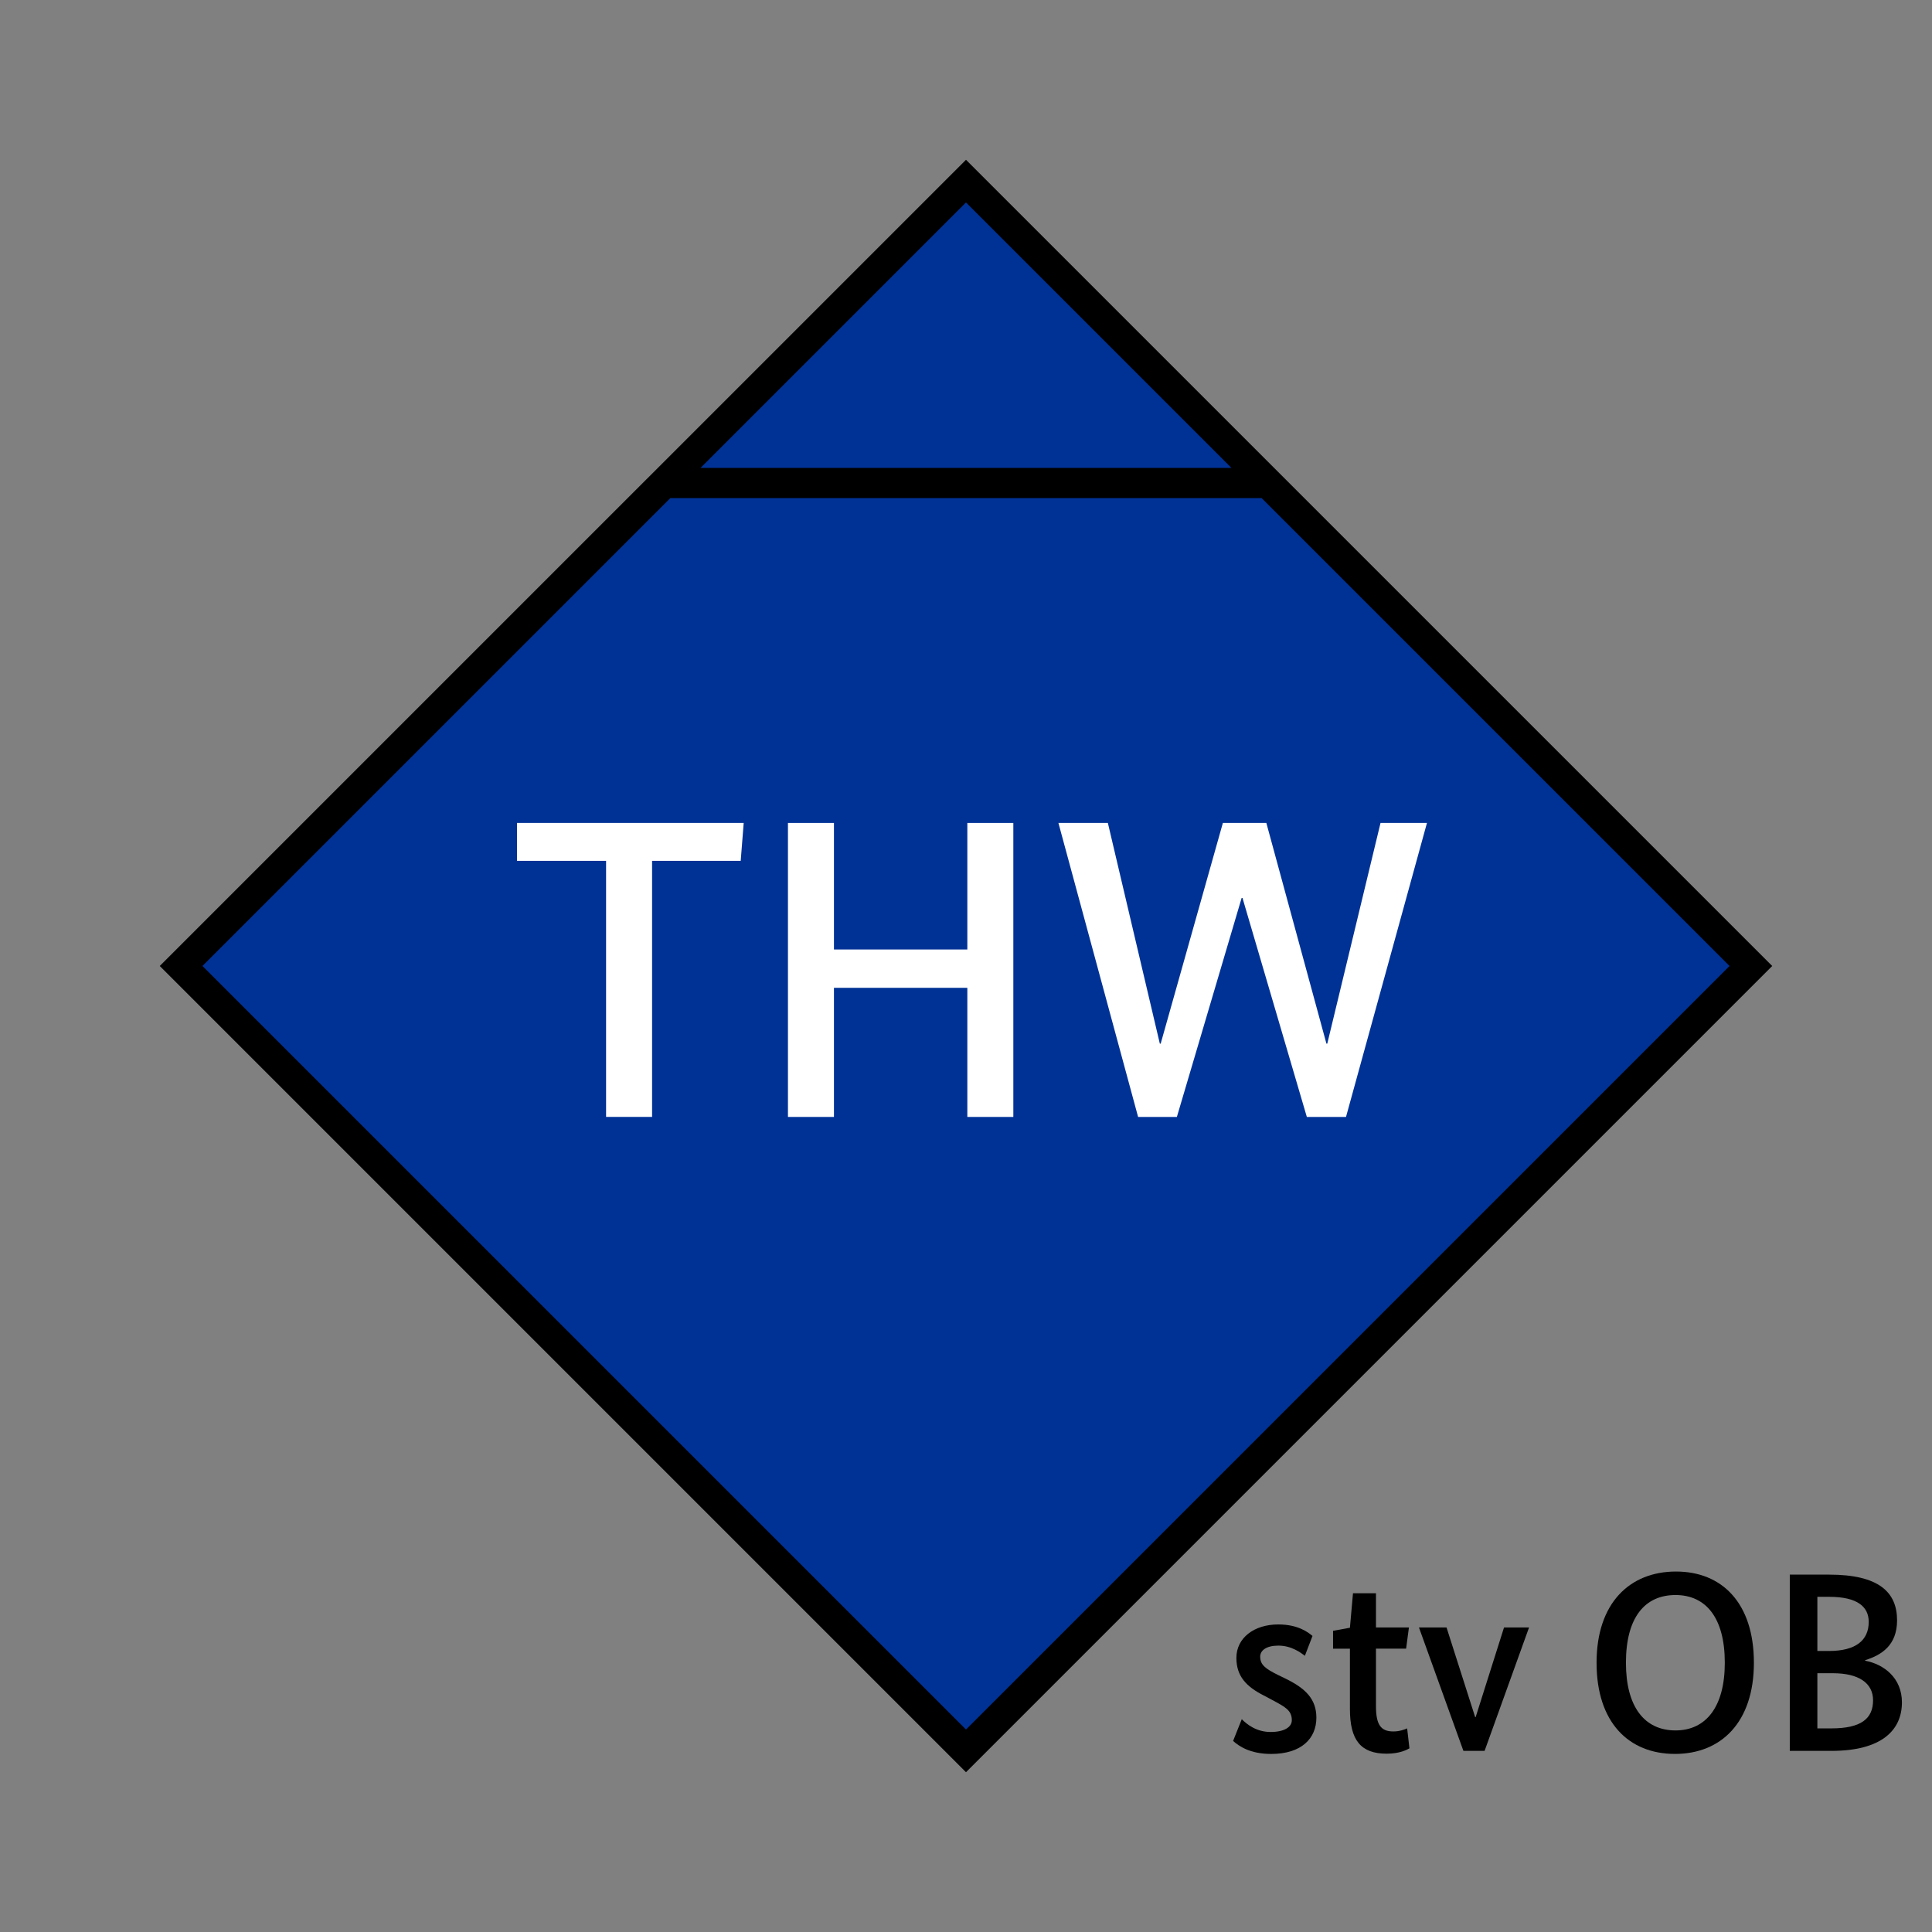 <?xml version="1.0" encoding="UTF-8"?>
<svg xmlns="http://www.w3.org/2000/svg" version="1.1" viewBox="0 0 90.709 90.709">
  <rect x="0" y="0" width="90.709" height="90.709" fill="#808080" stroke="none"/>
  <!-- Generator: Adobe Illustrator 29.1.0, SVG Export Plug-In . SVG Version: 2.1.0 Build 142)  -->
  <g id="Grundfläche">
    <rect x="0" y="0" width="90.709" height="90.709" fill="none"/>
  </g>
  <g id="Flächige_Fülung">
    <rect x="19.297" y="19.297" width="52.114" height="52.114" transform="translate(45.354 -18.786) rotate(45)" fill="#003296"/>
  </g>
  <g id="Takt_Zeichen__x28_umgewandelt_x29_">
    <path d="M45.354,7.502L7.501,45.354l37.853,37.853,37.853-37.853L45.354,7.502ZM57.816,21.968h-24.924l12.462-12.462,12.462,12.462ZM9.506,45.354l21.969-21.969h27.758l21.969,21.969-35.848,35.848L9.506,45.354Z"/>
  </g>
  <g id="Takt._Zeichen__x28_Typo_x29_">
    <g>
      <path d="M34.777,40.418h-4.161v12.022h-2.16v-12.022h-4.181v-1.78h10.642l-.14,1.78Z" fill="#fff"/>
      <path d="M47.577,52.441h-2.16v-6.062h-6.262v6.062h-2.16v-13.803h2.16v5.941h6.262v-5.941h2.16v13.803Z" fill="#fff"/>
      <path d="M63.197,52.441h-1.84l-3.021-10.282h-.04l-3.041,10.282h-1.82l-3.741-13.803h2.321l2.44,10.362h.04l2.92-10.362h2.041l2.821,10.362h.04l2.5-10.362h2.18l-3.801,13.803Z" fill="#fff"/>
    </g>
    <g>
      <path d="M61.267,77.742c-.192-.144-.624-.479-1.248-.479-.564,0-.852.228-.852.516,0,.384.24.563.815.852l.396.192c.899.444,1.427.936,1.427,1.823,0,.972-.695,1.703-2.123,1.703-.996,0-1.523-.372-1.787-.611l.407-1.02c.24.24.684.6,1.355.6.636,0,.995-.228.995-.552,0-.468-.312-.624-.936-.959l-.384-.204c-.827-.42-1.283-.912-1.283-1.763,0-.936.828-1.571,1.967-1.571.935,0,1.403.372,1.607.54l-.359.936Z"/>
      <path d="M66.019,77.406h-1.416v2.699c0,.875.229,1.188.816,1.188.3,0,.54-.096.648-.144l.107.936c-.107.06-.443.252-1.067.252-1.211,0-1.727-.624-1.727-2.099v-2.831h-.792v-.839l.792-.144.144-1.619h1.079v1.607h1.547l-.132.995Z"/>
      <path d="M69.703,82.204h-.995l-2.087-5.793h1.295l1.344,4.209h.023l1.332-4.209h1.175l-2.087,5.793Z"/>
      <path d="M78.642,82.348c-2.171,0-3.682-1.475-3.682-4.281s1.559-4.282,3.729-4.282c2.159,0,3.658,1.476,3.658,4.282s-1.547,4.281-3.706,4.281ZM78.666,74.888c-1.451,0-2.327,1.067-2.327,3.179,0,2.075.875,3.178,2.327,3.178,1.427,0,2.315-1.103,2.315-3.178,0-2.111-.888-3.179-2.315-3.179Z"/>
      <path d="M87.57,77.947v.024c.888.168,1.727.815,1.727,1.955,0,1.332-.984,2.279-3.31,2.279h-1.955v-8.275h1.847c2.339,0,3.19.827,3.19,2.146,0,1.175-.731,1.631-1.499,1.871ZM85.879,74.972h-.552v2.543h.54c1.271,0,1.871-.504,1.871-1.367,0-.708-.528-1.176-1.859-1.176ZM86.059,78.558h-.732v2.591h.66c1.391,0,1.955-.456,1.955-1.319,0-.815-.684-1.271-1.883-1.271Z"/>
    </g>
  </g>
</svg>